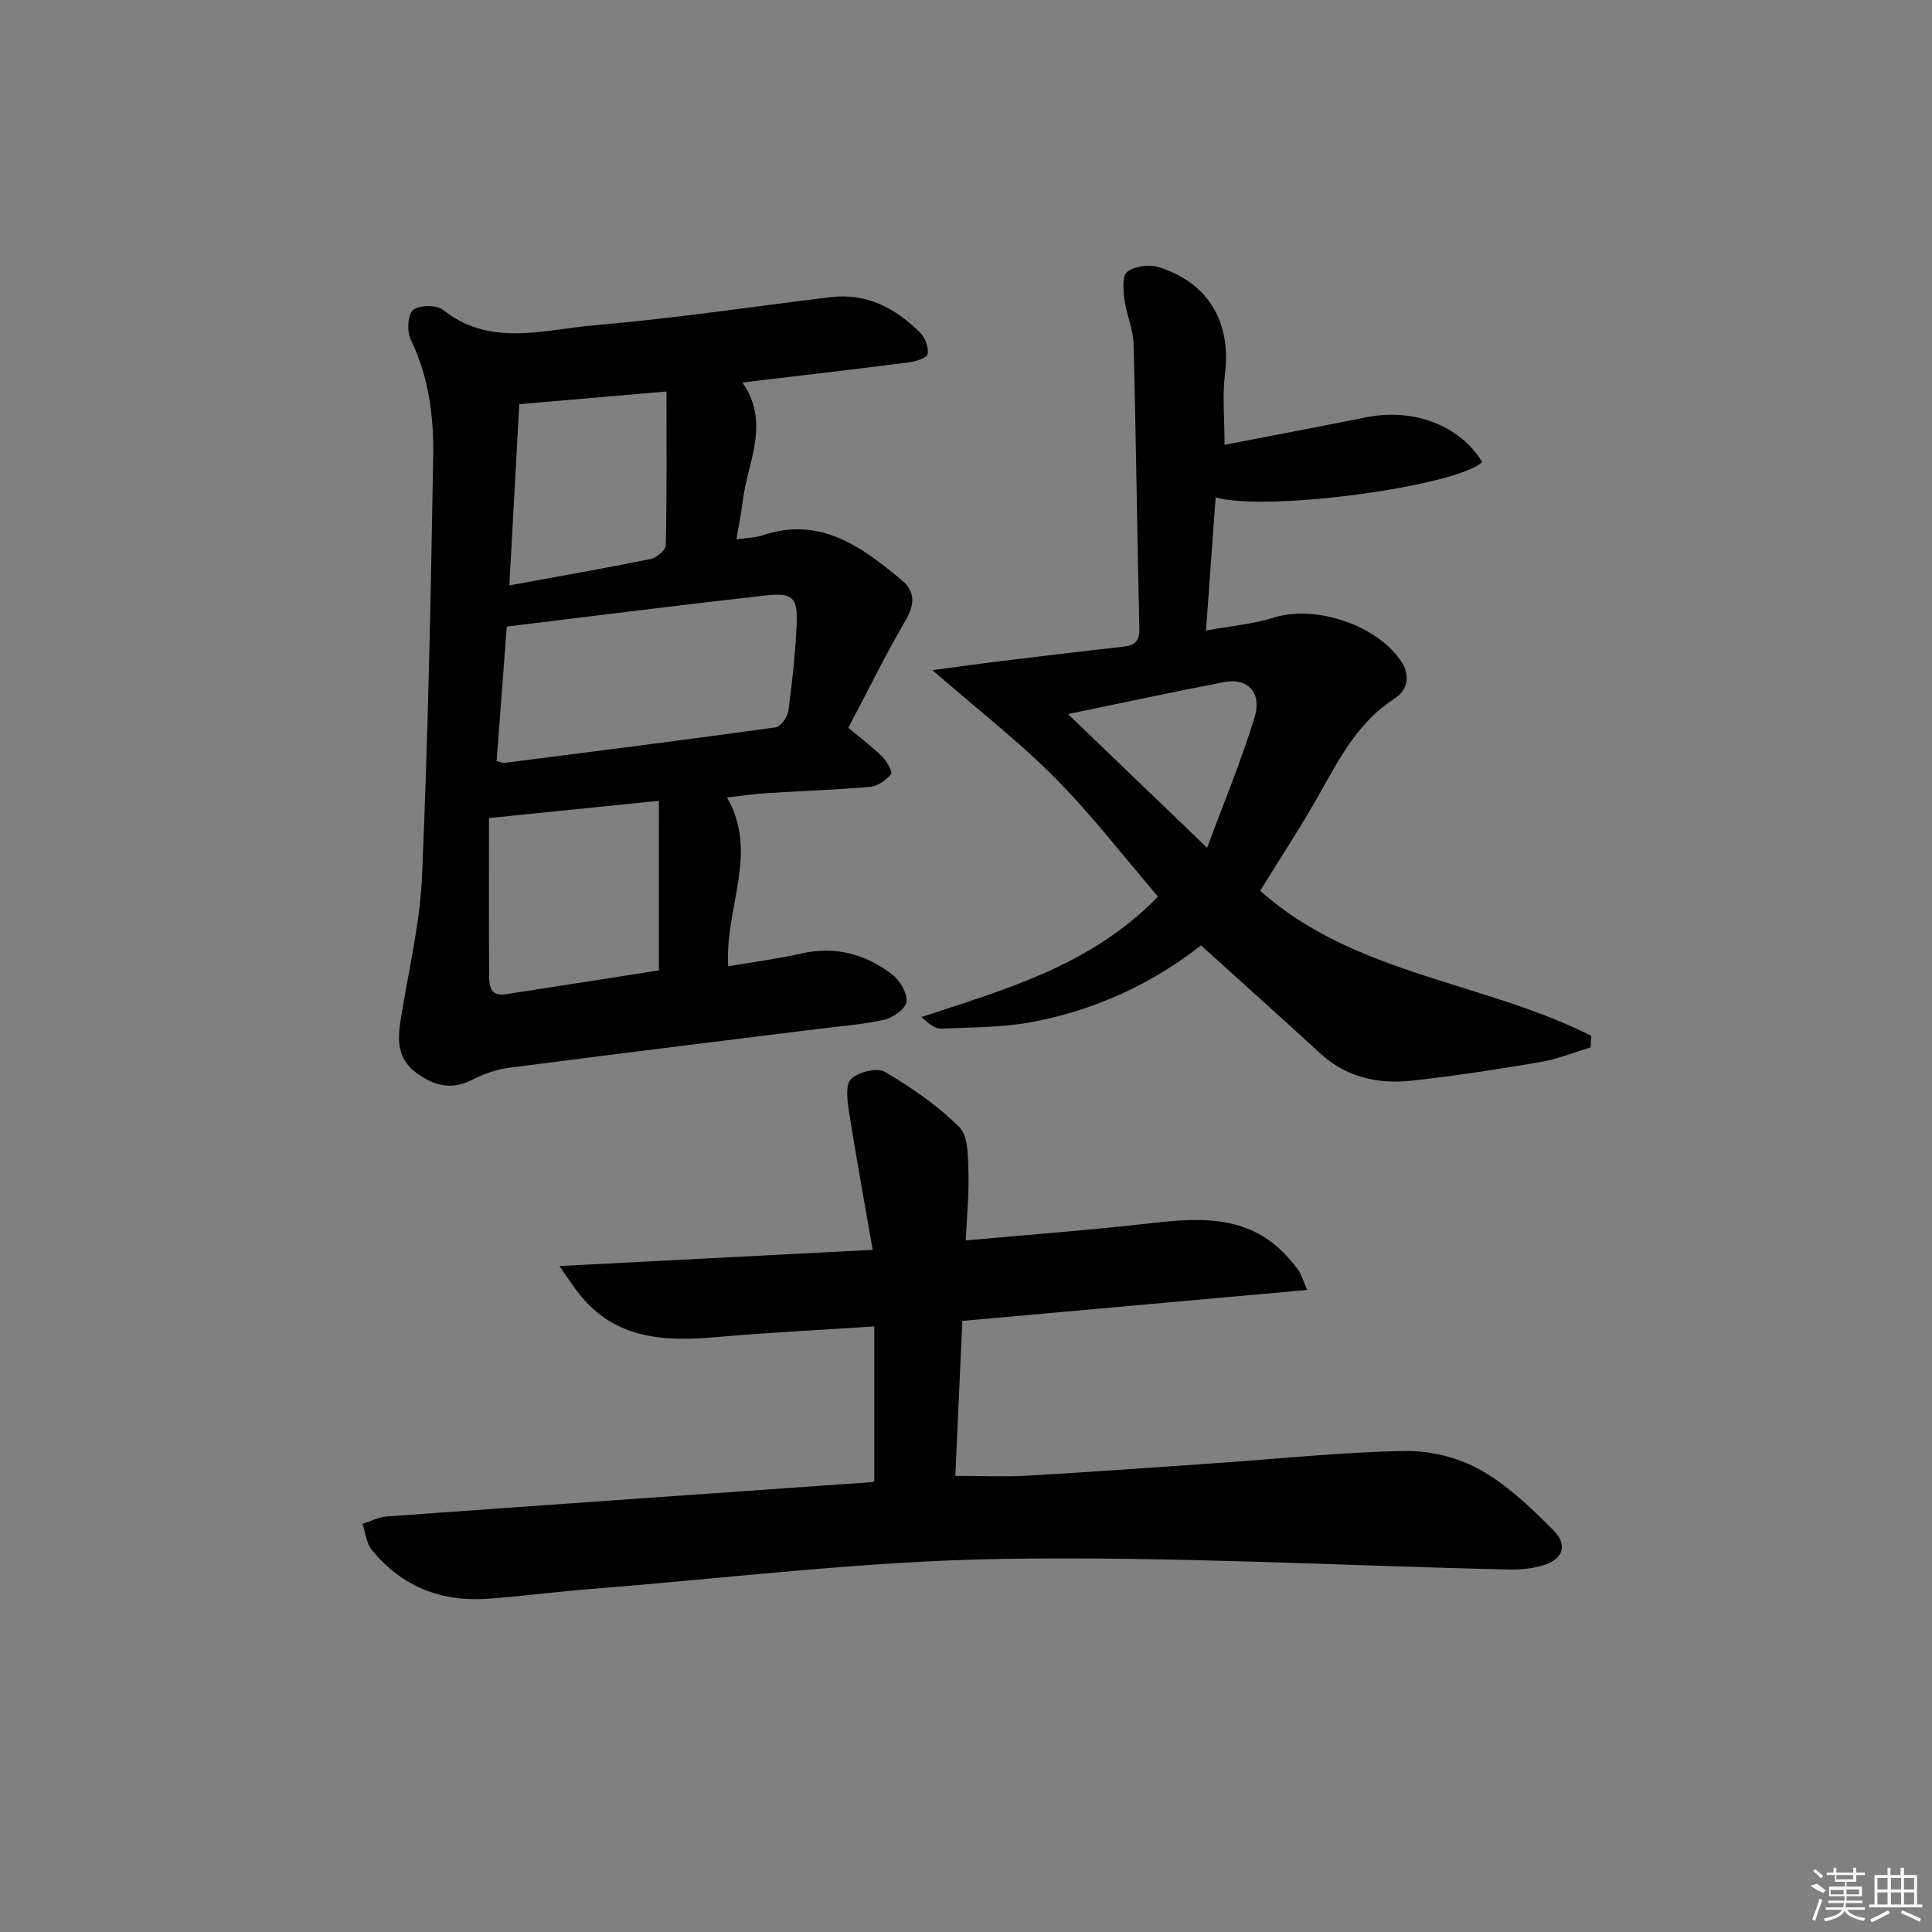 <svg enable-background="new 0 0 400 400" viewBox="0 0 400 400" xmlns="http://www.w3.org/2000/svg"><rect x="0" y="0" width="400" height="400" fill="#808080" stroke="none"/><path d="m150.52 165.11c6.66 11.53-.49 22.77.24 34.95 4.94-.85 10.11-1.51 15.17-2.65 7.02-1.59 13.25.12 18.75 4.31 1.61 1.23 3.14 3.82 3.01 5.66-.1 1.39-2.75 3.31-4.56 3.72-4.49 1.03-9.15 1.36-13.75 1.93-21.41 2.67-42.82 5.28-64.21 8.07-2.58.34-5.18 1.33-7.52 2.51-4.33 2.18-7.96 1.12-11.57-1.58-3.82-2.86-3.79-6.69-3.14-10.8 1.57-9.96 4.01-19.88 4.44-29.89 1.24-28.92 1.82-57.87 2.31-86.81.14-8.28-.92-16.53-4.66-24.25-.81-1.67-.63-5.12.51-6.09 1.24-1.06 4.84-1.1 6.19-.03 9.8 7.76 20.77 4.09 31.2 3.2 16.36-1.4 32.64-3.84 48.95-5.83 7.58-.93 13.57 2.29 18.69 7.42 1.01 1.01 1.71 2.98 1.49 4.33-.13.78-2.36 1.55-3.72 1.72-11.36 1.46-22.74 2.77-34.64 4.19 5.94 8.44.99 16.59.03 24.83-.28 2.42-.79 4.81-1.27 7.65 2.23-.33 3.9-.33 5.4-.83 11.92-4.02 20.5 2.34 28.84 9.28 2.86 2.38 2.69 5.06.76 8.37-4.23 7.27-7.94 14.84-11.82 22.19 2.8 2.35 5.07 4.03 7.05 6.01.94.95 2.16 3.15 1.8 3.58-1.03 1.24-2.74 2.49-4.28 2.63-7.12.63-14.28.85-21.41 1.31-2.78.16-5.54.59-8.28.9zm-47.7-7.55c1 .26 1.31.43 1.6.39 18.73-2.4 37.47-4.76 56.18-7.36 1.05-.15 2.46-2.15 2.63-3.44.8-5.9 1.42-11.84 1.71-17.79.27-5.54-.81-6.7-6.22-6.1-17.76 1.98-35.48 4.24-53.8 6.46-.7 9.28-1.4 18.62-2.1 27.84zm33.59 8.24c-12.33 1.25-23.1 2.34-35.17 3.57 0 11.16-.04 21.75.03 32.34.01 2.15.07 4.66 3.41 4.14 10.89-1.67 21.77-3.39 31.74-4.94-.01-11.89-.01-23.06-.01-35.11zm1.58-84.75c-11.11.96-20.76 1.79-30.48 2.63-.68 12.37-1.34 24.62-2.05 37.52 10.43-1.91 19.86-3.55 29.24-5.46 1.23-.25 3.12-1.82 3.14-2.81.24-10.43.15-20.87.15-31.88z"/><path d="m270.64 267.07c-24.23 2.17-47.58 4.27-71.4 6.41-.48 10.67-.96 21.24-1.45 32.08 5.37 0 10.13.23 14.87-.04 12.94-.74 25.87-1.68 38.81-2.57 13.1-.9 26.19-2.3 39.3-2.54 5.23-.1 11.07 1.31 15.61 3.85 5.68 3.18 10.62 7.91 15.26 12.59 3.12 3.15 1.89 6.13-2.42 7.32-2.2.61-4.59.84-6.88.78-35.09-.8-70.2-2.78-105.26-2.19-28.2.47-56.35 3.98-84.51 6.2-7.12.56-14.21 1.49-21.33 2.03-9.77.75-18.05-2.45-24.28-10.12-1.13-1.39-1.3-3.56-1.91-5.37 1.67-.53 3.31-1.4 5.01-1.53 33.49-2.42 66.98-4.75 100.47-7.11.3-.02.58-.25.48-.21 0-10.61 0-21 0-32.03-11.43.76-22 1.26-32.52 2.2-10.83.96-21.07.54-28.56-8.91-1.11-1.39-2.07-2.9-4.11-5.79 22-1.14 42.71-2.2 64.86-3.35-1.75-10.06-3.46-19.38-4.93-28.75-.35-2.23-.73-5.53.48-6.66 1.54-1.44 5.39-2.38 7-1.43 5.5 3.24 10.9 6.95 15.39 11.43 1.88 1.87 1.77 6.11 1.88 9.29.15 4.59-.33 9.2-.55 14.17 13.4-1.23 26.13-2.16 38.81-3.62 10.41-1.2 20.36-1.48 28.06 7.31.77.87 1.54 1.76 2.17 2.72.42.68.65 1.5 1.65 3.84z"/><path d="m193.05 138.75c5.22-.7 9.27-1.27 13.33-1.77 8.73-1.06 17.46-2.13 26.21-3.09 2.44-.27 3.36-1.2 3.3-3.8-.46-19.63-.68-39.27-1.2-58.89-.08-3.09-1.49-6.12-1.89-9.23-.25-1.92-.48-4.87.57-5.68 1.53-1.18 4.46-1.6 6.38-1.02 10.4 3.16 15.2 11.44 13.87 22.13-.57 4.55-.09 9.23-.09 14.69 9.94-1.92 19.68-3.76 29.4-5.7 9.78-1.95 19.3 1.69 23.94 9.25-4.8 4.9-44.21 10.42-55.18 7.34-.64 8.86-1.27 17.53-2 27.57 5.27-.97 9.82-1.34 14.07-2.69 8.65-2.73 21.62 1.63 26.47 9.28 1.94 3.06.94 5.92-1.48 7.47-7.37 4.74-11.22 12-15.3 19.29-3.89 6.94-8.28 13.6-12.54 20.52 19.35 17.33 46.22 18.78 68.56 30.04-.05.8-.11 1.6-.16 2.4-3.48 1.04-6.9 2.43-10.46 3.04-8.83 1.5-17.7 2.87-26.6 3.84-6.98.76-13.52-.69-18.95-5.68-8.07-7.42-16.25-14.74-24.64-22.33-10.17 7.98-21.75 13.27-34.4 15.76-6.3 1.24-12.87 1.2-19.33 1.47-1.34.06-2.73-1.06-4.15-2.4 17.53-5.77 35.18-10.7 48.97-24.93-6.99-8.15-13.66-16.85-21.31-24.57-7.56-7.61-16.12-14.25-25.39-22.31zm56.87 36.78c3.37-9.11 7.04-17.93 9.83-27.03 1.57-5.1-1.46-8.2-6.23-7.29-10.5 2.01-20.95 4.27-32.41 6.63 9.56 9.19 18.58 17.85 28.81 27.69z"/><g fill="#fafafa"><path d="m374.8 390.4 1.4-.4c.7.5 1.3 1 1.8 1.4l-.5.5c-1.5-.6-2.1-1.1-2.7-1.5zm1 7.3-.6-.3c.5-1.4 1.1-2.8 1.5-4.3.2.1.4.2.6.3-.5 1.3-1 2.8-1.5 4.3zm-.4-10.3.4-.4c.4.3 1 .8 1.7 1.4l-.5.5c-.4-.5-1-1-1.6-1.5zm2.5.3h1.7v-1h.6v1h3.5v-1h.6v1h1.8v.5h-1.8v1.4h-2v1h3.2v2h-3.2v.9h3.3v.5h-3.4c0 .3-.1.6-.1.9h4v.5h-3.7c.7.9 1.9 1.5 3.8 1.7-.1.2-.2.4-.3.6-2.1-.4-3.5-1.1-4-2.1-.4 1-1.8 1.7-4 2.2-.1-.2-.2-.4-.3-.6 2.1-.4 3.4-1 3.8-1.8h-3.4v-.5h3.6c.1-.3.1-.6.2-.9h-3.3v-.5h3.4c0-.3 0-.6 0-.9h-3.2v-2h3.3v-1h-2.1v-1.4h-1.7v-.5zm1.1 3.5v1h2.7c0-.3 0-.4 0-.4 0-.1 0-.2 0-.2 0-.1 0-.2 0-.3h-2.7zm1.2-3v.9h3.5v-.9zm4.7 3h-2.6v.6.4h2.6z"/><path d="m393.6 386.7h.6v1.5h2.7v6.1h1.1v.6h-11v-.6h1.1v-6.1h2.7v-1.5h.6v1.5h2.1v-1.5zm-2.7 8.8.4.6c-1.2.6-2.5 1.3-3.8 1.9-.1-.2-.2-.4-.3-.6 1.2-.6 2.5-1.2 3.7-1.9zm-2.2-6.7v2.4h2.1v-2.4zm0 3v2.5h2.1v-2.5zm2.8-3v2.4h2.1v-2.4zm0 3v2.5h2.1v-2.5zm6 6.1c-1.4-.7-2.7-1.3-3.9-1.8l.2-.6c1.5.6 2.7 1.2 3.9 1.7zm-1.2-9.1h-2.1v2.4h2.1zm-2.1 3v2.5h2.1v-2.5z"/></g></svg>